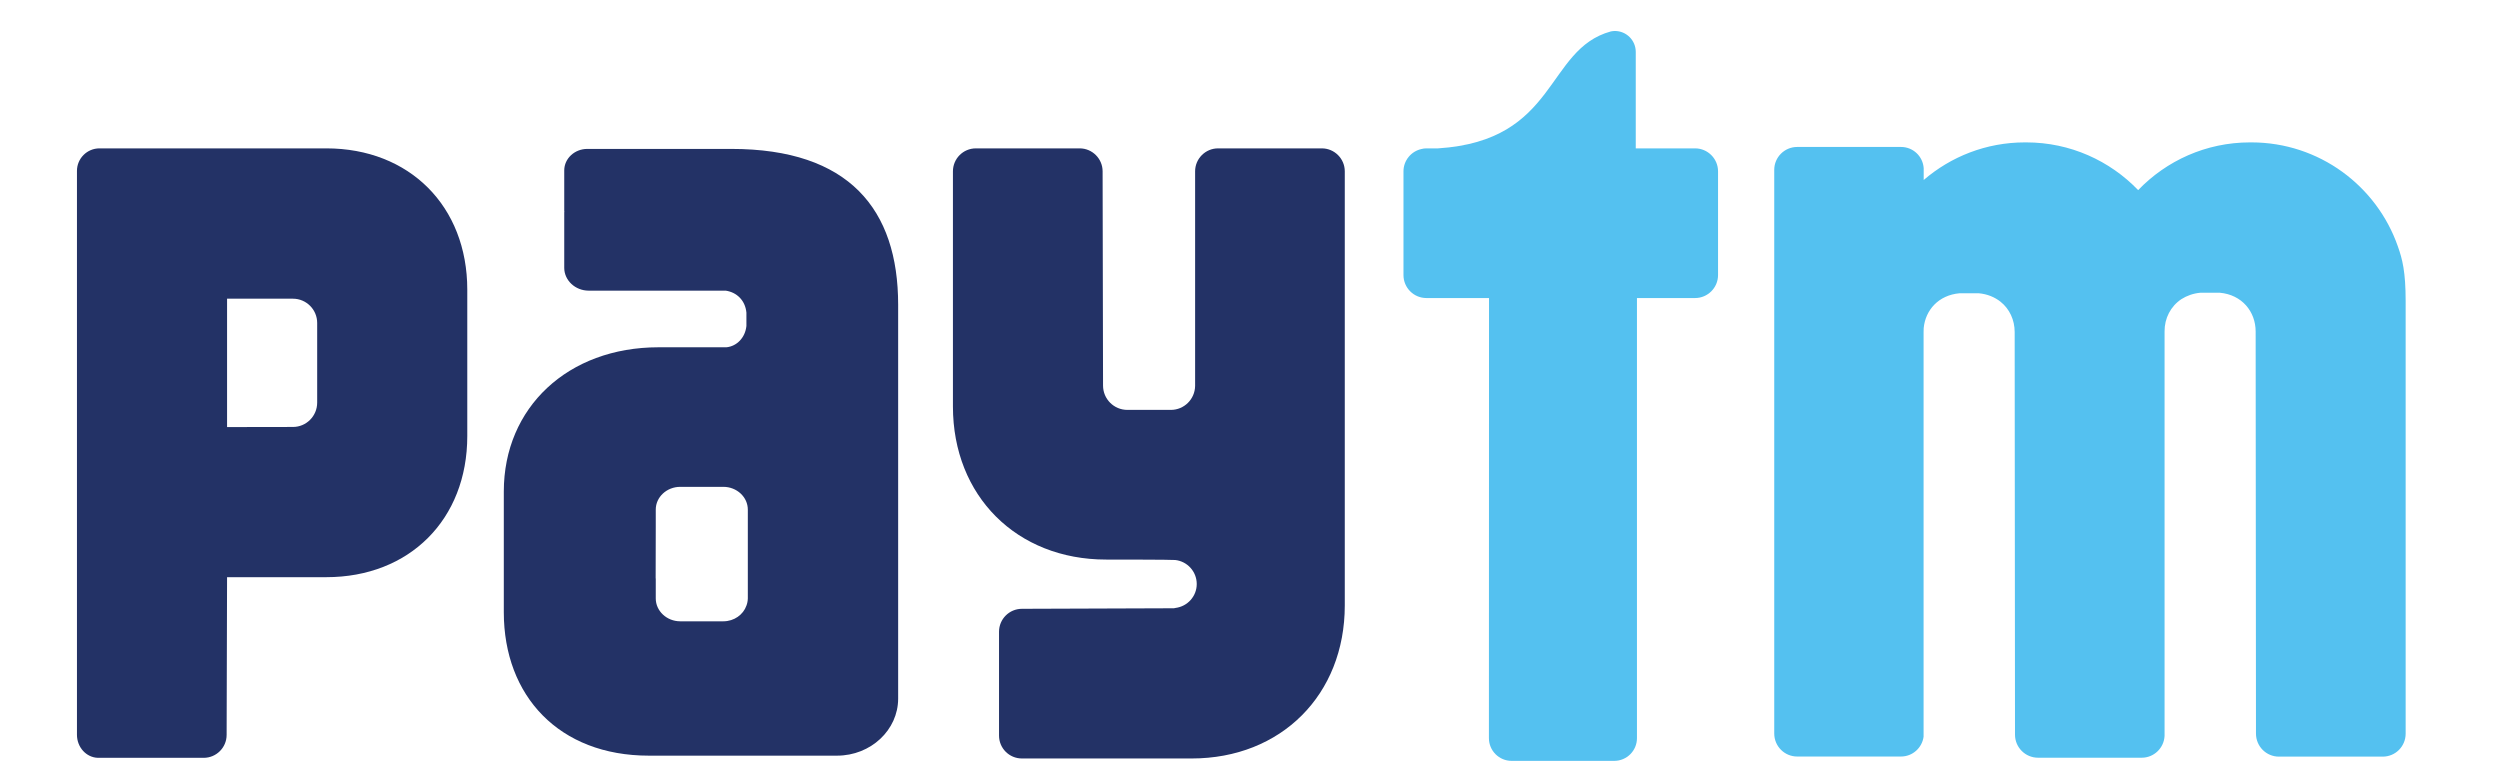 <svg width="23" height="7" viewBox="0 0 23 7" fill="none" xmlns="http://www.w3.org/2000/svg">
<path d="M22.06 2.266C21.866 1.71 21.336 1.31 20.713 1.31H20.7C20.295 1.31 19.931 1.479 19.671 1.749C19.411 1.479 19.046 1.31 18.642 1.31H18.629C18.273 1.31 17.948 1.441 17.698 1.656V1.547C17.69 1.437 17.6 1.352 17.489 1.352H16.534C16.418 1.352 16.323 1.446 16.323 1.563V6.748C16.323 6.866 16.418 6.96 16.534 6.96H17.489C17.596 6.96 17.683 6.88 17.697 6.778L17.697 3.055C17.697 3.042 17.697 3.03 17.698 3.018C17.714 2.852 17.835 2.715 18.028 2.698H18.063H18.163H18.204C18.284 2.705 18.352 2.734 18.405 2.776C18.488 2.842 18.535 2.944 18.535 3.055L18.538 6.759C18.538 6.876 18.633 6.971 18.75 6.971H19.704C19.817 6.971 19.909 6.881 19.914 6.77L19.914 3.05C19.913 2.928 19.97 2.818 20.069 2.752C20.118 2.721 20.177 2.699 20.245 2.693H20.28H20.38H20.421C20.627 2.711 20.752 2.868 20.752 3.05L20.755 6.749C20.755 6.867 20.85 6.961 20.966 6.961H21.921C22.038 6.961 22.132 6.867 22.132 6.749V2.771C22.132 2.5 22.102 2.384 22.06 2.266Z" fill="#54C1F0"/>
<path d="M15.595 1.365H15.049V0.48C15.049 0.479 15.049 0.479 15.049 0.478C15.049 0.371 14.963 0.285 14.856 0.285C14.844 0.285 14.832 0.287 14.82 0.289C14.215 0.455 14.336 1.294 13.23 1.365H13.206H13.123C13.107 1.365 13.092 1.367 13.077 1.371H13.076L13.077 1.371C12.983 1.392 12.912 1.476 12.912 1.576V2.531C12.912 2.647 13.006 2.742 13.123 2.742H13.699L13.698 6.791C13.698 6.907 13.792 7 13.907 7H14.851C14.966 7 15.06 6.907 15.06 6.791L15.06 2.742H15.595C15.711 2.742 15.806 2.647 15.806 2.531V1.576C15.806 1.46 15.711 1.365 15.595 1.365Z" fill="#54C1F0"/>
<path d="M12.161 1.365H11.206C11.09 1.365 10.995 1.46 10.995 1.576V3.551C10.993 3.673 10.894 3.771 10.772 3.771H10.372C10.248 3.771 10.148 3.671 10.148 3.547L10.144 1.576C10.144 1.46 10.049 1.365 9.933 1.365H8.978C8.861 1.365 8.767 1.46 8.767 1.576V3.74C8.767 4.562 9.353 5.148 10.176 5.148C10.176 5.148 10.793 5.148 10.812 5.152C10.923 5.164 11.01 5.258 11.01 5.373C11.01 5.486 10.925 5.579 10.815 5.593C10.809 5.594 10.804 5.596 10.799 5.596L9.402 5.601C9.285 5.601 9.191 5.696 9.191 5.812V6.767C9.191 6.884 9.285 6.978 9.402 6.978H10.963C11.786 6.978 12.372 6.392 12.372 5.57V1.576C12.372 1.46 12.277 1.365 12.161 1.365Z" fill="#233266"/>
<path d="M2.918 3.115V3.56V3.704C2.918 3.828 2.818 3.928 2.695 3.928L2.089 3.929V2.748H2.695C2.818 2.748 2.918 2.848 2.918 2.971V3.115ZM3.002 1.365H0.915C0.801 1.365 0.708 1.458 0.708 1.572V2.507C0.708 2.509 0.708 2.511 0.708 2.513C0.708 2.517 0.708 2.522 0.708 2.526V5.527V6.76C0.708 6.875 0.794 6.969 0.901 6.972H0.919H1.874C1.99 6.972 2.085 6.878 2.085 6.761L2.089 5.31H3.002C3.767 5.31 4.299 4.779 4.299 4.012V2.665C4.299 1.897 3.767 1.365 3.002 1.365Z" fill="#233266"/>
<path d="M6.88 5.356V5.506C6.88 5.518 6.878 5.529 6.876 5.541C6.874 5.551 6.871 5.562 6.867 5.572C6.838 5.655 6.754 5.716 6.655 5.716H6.258C6.134 5.716 6.033 5.621 6.033 5.506V5.325C6.033 5.323 6.032 5.321 6.032 5.319L6.033 4.84V4.839V4.786V4.689L6.033 4.688C6.033 4.573 6.134 4.479 6.258 4.479H6.655C6.779 4.479 6.88 4.573 6.88 4.689V5.356ZM6.728 1.37H5.403C5.286 1.37 5.191 1.459 5.191 1.568V1.94C5.191 1.942 5.192 1.945 5.192 1.947C5.192 1.95 5.191 1.952 5.191 1.955V2.464C5.191 2.579 5.292 2.674 5.416 2.674H6.677C6.777 2.689 6.856 2.762 6.867 2.876V2.999C6.856 3.107 6.778 3.186 6.683 3.195H6.058C5.227 3.195 4.635 3.747 4.635 4.522V5.604V5.633C4.635 6.403 5.144 6.952 5.969 6.952H7.701C8.011 6.952 8.263 6.716 8.263 6.427V2.804C8.263 1.925 7.811 1.37 6.728 1.37Z" fill="#233266"/>
</svg>
